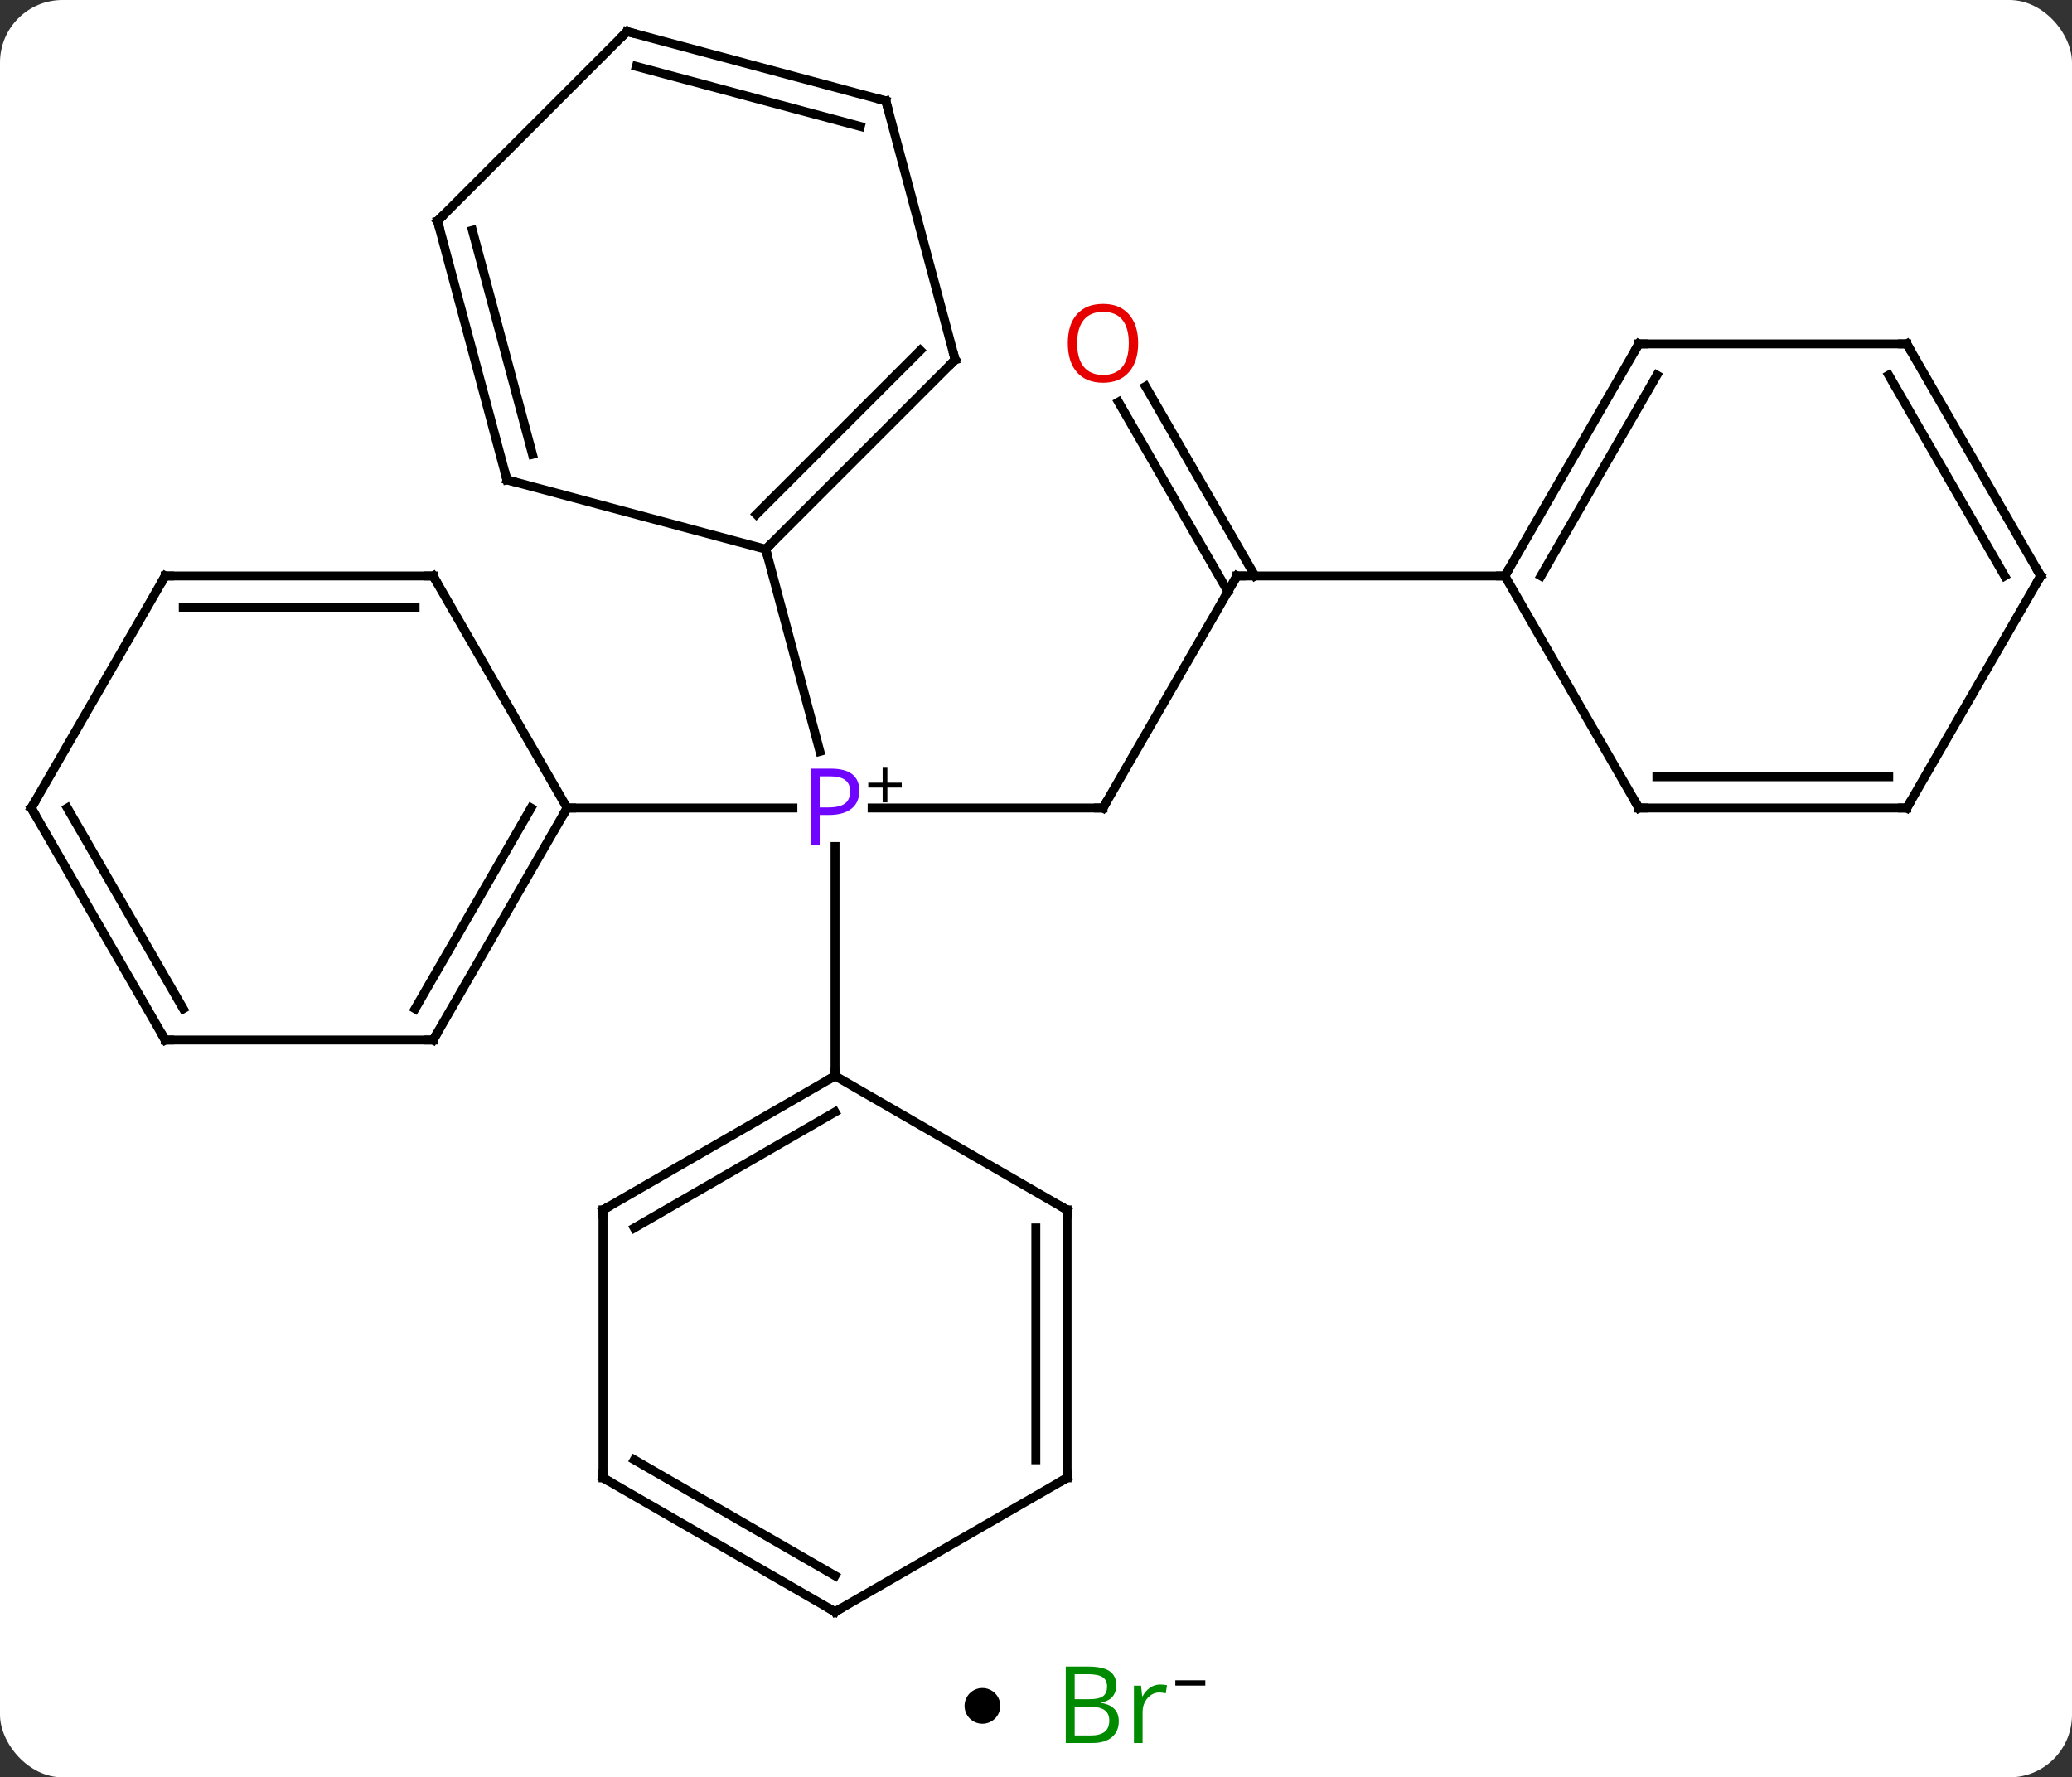 <svg width="232" viewBox="0 0 232 199" style="fill-opacity:1; color-rendering:auto; color-interpolation:auto; text-rendering:auto; stroke:black; stroke-linecap:square; stroke-miterlimit:10; shape-rendering:auto; stroke-opacity:1; fill:black; stroke-dasharray:none; font-weight:normal; stroke-width:1; font-family:'Open Sans'; font-style:normal; stroke-linejoin:miter; font-size:12; stroke-dashoffset:0; image-rendering:auto;" height="199" class="cas-substance-image" xmlns:xlink="http://www.w3.org/1999/xlink" xmlns="http://www.w3.org/2000/svg"><rect x="0" y="0" width="232" height="199" fill="#333333" stroke="none"/><svg class="cas-substance-single-component"><rect y="0" x="0" width="232" stroke="none" ry="7" rx="7" height="199" fill="white" class="cas-substance-group"/><svg y="0" x="0" width="232" viewBox="0 0 232 184" style="fill:black;" height="184" class="cas-substance-single-component-image"><svg><g><g transform="translate(116,92)" style="text-rendering:geometricPrecision; color-rendering:optimizeQuality; color-interpolation:linearRGB; stroke-linecap:butt; image-rendering:optimizeQuality;"><line y2="-1.533" y1="-1.533" x2="7.5" x1="-18.349" style="fill:none;"/><line y2="-1.533" y1="-1.533" x2="-52.5" x1="-27.219" style="fill:none;"/><line y2="-30.51" y1="-7.871" x2="-30.264" x1="-24.198" style="fill:none;"/><line y2="28.467" y1="2.777" x2="-22.5" x1="-22.5" style="fill:none;"/><line y2="-27.513" y1="-1.533" x2="22.5" x1="7.5" style="fill:none;"/><line y2="-48.735" y1="-27.513" x2="12.269" x1="24.521" style="fill:none;"/><line y2="-46.985" y1="-25.763" x2="9.238" x1="21.49" style="fill:none;"/><line y2="-27.513" y1="-27.513" x2="52.5" x1="22.5" style="fill:none;"/><line y2="24.447" y1="-1.533" x2="-67.5" x1="-52.5" style="fill:none;"/><line y2="20.947" y1="-1.533" x2="-69.521" x1="-56.541" style="fill:none;"/><line y2="-27.513" y1="-1.533" x2="-67.5" x1="-52.5" style="fill:none;"/><line y2="24.447" y1="24.447" x2="-97.5" x1="-67.5" style="fill:none;"/><line y2="-27.513" y1="-27.513" x2="-97.5" x1="-67.5" style="fill:none;"/><line y2="-24.013" y1="-24.013" x2="-95.479" x1="-69.521" style="fill:none;"/><line y2="-1.533" y1="24.447" x2="-112.5" x1="-97.5" style="fill:none;"/><line y2="-1.533" y1="20.947" x2="-108.459" x1="-95.479" style="fill:none;"/><line y2="-1.533" y1="-27.513" x2="-112.5" x1="-97.5" style="fill:none;"/><line y2="-51.723" y1="-30.51" x2="-9.051" x1="-30.264" style="fill:none;"/><line y2="-52.769" y1="-34.414" x2="-12.955" x1="-31.31" style="fill:none;"/><line y2="-38.277" y1="-30.51" x2="-59.241" x1="-30.264" style="fill:none;"/><line y2="-80.703" y1="-51.723" x2="-16.815" x1="-9.051" style="fill:none;"/><line y2="-67.254" y1="-38.277" x2="-67.008" x1="-59.241" style="fill:none;"/><line y2="-66.208" y1="-41.135" x2="-63.104" x1="-56.383" style="fill:none;"/><line y2="-88.467" y1="-80.703" x2="-45.795" x1="-16.815" style="fill:none;"/><line y2="-84.563" y1="-77.845" x2="-44.749" x1="-19.673" style="fill:none;"/><line y2="-88.467" y1="-67.254" x2="-45.795" x1="-67.008" style="fill:none;"/><line y2="43.467" y1="28.467" x2="-48.48" x1="-22.5" style="fill:none;"/><line y2="45.488" y1="32.508" x2="-44.98" x1="-22.5" style="fill:none;"/><line y2="43.467" y1="28.467" x2="3.48" x1="-22.5" style="fill:none;"/><line y2="73.467" y1="43.467" x2="-48.48" x1="-48.48" style="fill:none;"/><line y2="73.467" y1="43.467" x2="3.48" x1="3.48" style="fill:none;"/><line y2="71.446" y1="45.488" x2="-0.02" x1="-0.02" style="fill:none;"/><line y2="88.467" y1="73.467" x2="-22.5" x1="-48.48" style="fill:none;"/><line y2="84.426" y1="71.446" x2="-22.5" x1="-44.98" style="fill:none;"/><line y2="88.467" y1="73.467" x2="-22.5" x1="3.48" style="fill:none;"/><line y2="-53.496" y1="-27.513" x2="67.5" x1="52.5" style="fill:none;"/><line y2="-49.996" y1="-27.513" x2="69.521" x1="56.541" style="fill:none;"/><line y2="-1.533" y1="-27.513" x2="67.5" x1="52.5" style="fill:none;"/><line y2="-53.496" y1="-53.496" x2="97.5" x1="67.5" style="fill:none;"/><line y2="-1.533" y1="-1.533" x2="97.5" x1="67.5" style="fill:none;"/><line y2="-5.033" y1="-5.033" x2="95.479" x1="69.521" style="fill:none;"/><line y2="-27.513" y1="-53.496" x2="112.5" x1="97.5" style="fill:none;"/><line y2="-27.513" y1="-49.996" x2="108.459" x1="95.479" style="fill:none;"/><line y2="-27.513" y1="-1.533" x2="112.5" x1="97.5" style="fill:none;"/></g><g transform="translate(116,92)" style="fill:rgb(111,5,255); text-rendering:geometricPrecision; color-rendering:optimizeQuality; image-rendering:optimizeQuality; font-family:'Open Sans'; stroke:rgb(111,5,255); color-interpolation:linearRGB;"><path style="stroke:none;" d="M-19.781 -3.455 Q-19.781 -2.142 -20.672 -1.447 Q-21.562 -0.752 -23.203 -0.752 L-24.219 -0.752 L-24.219 2.623 L-25.219 2.623 L-25.219 -5.939 L-22.984 -5.939 Q-19.781 -5.939 -19.781 -3.455 ZM-24.219 -1.595 L-23.312 -1.595 Q-22 -1.595 -21.406 -2.025 Q-20.812 -2.455 -20.812 -3.408 Q-20.812 -4.252 -21.367 -4.666 Q-21.922 -5.08 -23.109 -5.08 L-24.219 -5.08 L-24.219 -1.595 Z"/><path style="fill:black; stroke:none;" d="M-16.641 -4.367 L-15.031 -4.367 L-15.031 -3.821 L-16.641 -3.821 L-16.641 -2.164 L-17.172 -2.164 L-17.172 -3.821 L-18.781 -3.821 L-18.781 -4.367 L-17.172 -4.367 L-17.172 -6.039 L-16.641 -6.039 L-16.641 -4.367 Z"/></g><g transform="translate(116,92)" style="stroke-linecap:butt; font-size:8.4px; text-rendering:geometricPrecision; color-rendering:optimizeQuality; image-rendering:optimizeQuality; font-family:'Open Sans'; color-interpolation:linearRGB; stroke-miterlimit:5;"><path style="fill:none;" d="M7 -1.533 L7.5 -1.533 L7.75 -1.966"/><path style="fill:none;" d="M22.25 -27.08 L22.5 -27.513 L23 -27.513"/><path style="fill:rgb(230,0,0); stroke:none;" d="M11.438 -53.566 Q11.438 -51.504 10.398 -50.324 Q9.359 -49.144 7.516 -49.144 Q5.625 -49.144 4.594 -50.309 Q3.562 -51.473 3.562 -53.582 Q3.562 -55.676 4.594 -56.824 Q5.625 -57.973 7.516 -57.973 Q9.375 -57.973 10.406 -56.801 Q11.438 -55.629 11.438 -53.566 ZM4.609 -53.566 Q4.609 -51.832 5.352 -50.926 Q6.094 -50.019 7.516 -50.019 Q8.938 -50.019 9.664 -50.918 Q10.391 -51.816 10.391 -53.566 Q10.391 -55.301 9.664 -56.191 Q8.938 -57.082 7.516 -57.082 Q6.094 -57.082 5.352 -56.184 Q4.609 -55.285 4.609 -53.566 Z"/><path style="fill:none;" d="M-52.75 -1.1 L-52.5 -1.533 L-52 -1.533"/><path style="fill:none;" d="M-67.25 24.014 L-67.5 24.447 L-68 24.447"/><path style="fill:none;" d="M-67.25 -27.08 L-67.5 -27.513 L-68 -27.513"/><path style="fill:none;" d="M-97 24.447 L-97.5 24.447 L-97.75 24.014"/><path style="fill:none;" d="M-97 -27.513 L-97.5 -27.513 L-97.75 -27.08"/><path style="fill:none;" d="M-112.25 -1.1 L-112.5 -1.533 L-112.25 -1.966"/><path style="fill:none;" d="M-29.91 -30.864 L-30.264 -30.51 L-30.135 -30.027"/><path style="fill:none;" d="M-9.405 -51.369 L-9.051 -51.723 L-9.18 -52.206"/><path style="fill:none;" d="M-58.758 -38.148 L-59.241 -38.277 L-59.37 -38.76"/><path style="fill:none;" d="M-16.686 -80.22 L-16.815 -80.703 L-17.298 -80.832"/><path style="fill:none;" d="M-66.879 -66.771 L-67.008 -67.254 L-66.654 -67.608"/><path style="fill:none;" d="M-45.312 -88.338 L-45.795 -88.467 L-46.149 -88.113"/><path style="fill:none;" d="M-22.933 28.717 L-22.5 28.467 L-22.5 27.967"/><path style="fill:none;" d="M-48.047 43.217 L-48.48 43.467 L-48.48 43.967"/><path style="fill:none;" d="M3.047 43.217 L3.48 43.467 L3.48 43.967"/><path style="fill:none;" d="M-48.48 72.967 L-48.48 73.467 L-48.047 73.717"/><path style="fill:none;" d="M3.48 72.967 L3.48 73.467 L3.047 73.717"/><path style="fill:none;" d="M-22.933 88.217 L-22.5 88.467 L-22.067 88.217"/><path style="fill:none;" d="M52.75 -27.946 L52.5 -27.513 L52 -27.513"/><path style="fill:none;" d="M67.25 -53.063 L67.5 -53.496 L68 -53.496"/><path style="fill:none;" d="M67.25 -1.966 L67.5 -1.533 L68 -1.533"/><path style="fill:none;" d="M97 -53.496 L97.5 -53.496 L97.75 -53.063"/><path style="fill:none;" d="M97 -1.533 L97.5 -1.533 L97.75 -1.966"/><path style="fill:none;" d="M112.25 -27.946 L112.5 -27.513 L112.25 -27.08"/></g></g></svg></svg><svg y="184" x="108" class="cas-substance-saf"><svg y="5" x="0" width="4" style="fill:black;" height="4" class="cas-substance-saf-dot"><circle stroke="none" r="2" fill="black" cy="2" cx="2"/></svg><svg y="0" x="8" width="22" style="fill:black;" height="15" class="cas-substance-saf-image"><svg><g><g transform="translate(9,7)" style="fill:rgb(0,138,0); text-rendering:geometricPrecision; color-rendering:optimizeQuality; image-rendering:optimizeQuality; font-family:'Open Sans'; stroke:rgb(0,138,0); color-interpolation:linearRGB;"><path style="stroke:none;" d="M-5.669 -4.406 L-3.247 -4.406 Q-1.544 -4.406 -0.778 -3.898 Q-0.013 -3.391 -0.013 -2.297 Q-0.013 -1.531 -0.435 -1.031 Q-0.856 -0.531 -1.685 -0.391 L-1.685 -0.328 Q0.269 0 0.269 1.719 Q0.269 2.859 -0.505 3.508 Q-1.278 4.156 -2.669 4.156 L-5.669 4.156 L-5.669 -4.406 ZM-4.669 -0.75 L-3.028 -0.75 Q-1.966 -0.75 -1.505 -1.078 Q-1.044 -1.406 -1.044 -2.188 Q-1.044 -2.906 -1.56 -3.227 Q-2.075 -3.547 -3.2 -3.547 L-4.669 -3.547 L-4.669 -0.75 ZM-4.669 0.094 L-4.669 3.312 L-2.872 3.312 Q-1.841 3.312 -1.317 2.906 Q-0.794 2.5 -0.794 1.641 Q-0.794 0.844 -1.333 0.469 Q-1.872 0.094 -2.966 0.094 L-4.669 0.094 ZM4.903 -2.391 Q5.325 -2.391 5.669 -2.312 L5.528 -1.406 Q5.138 -1.5 4.825 -1.5 Q4.044 -1.5 3.489 -0.867 Q2.935 -0.234 2.935 0.703 L2.935 4.156 L1.966 4.156 L1.966 -2.266 L2.763 -2.266 L2.888 -1.078 L2.935 -1.078 Q3.278 -1.703 3.786 -2.047 Q4.294 -2.391 4.903 -2.391 Z"/><path style="fill:black; stroke:none;" d="M6.599 -2.272 L6.599 -2.866 L9.958 -2.866 L9.958 -2.272 L6.599 -2.272 Z"/></g></g></svg></svg></svg></svg></svg>